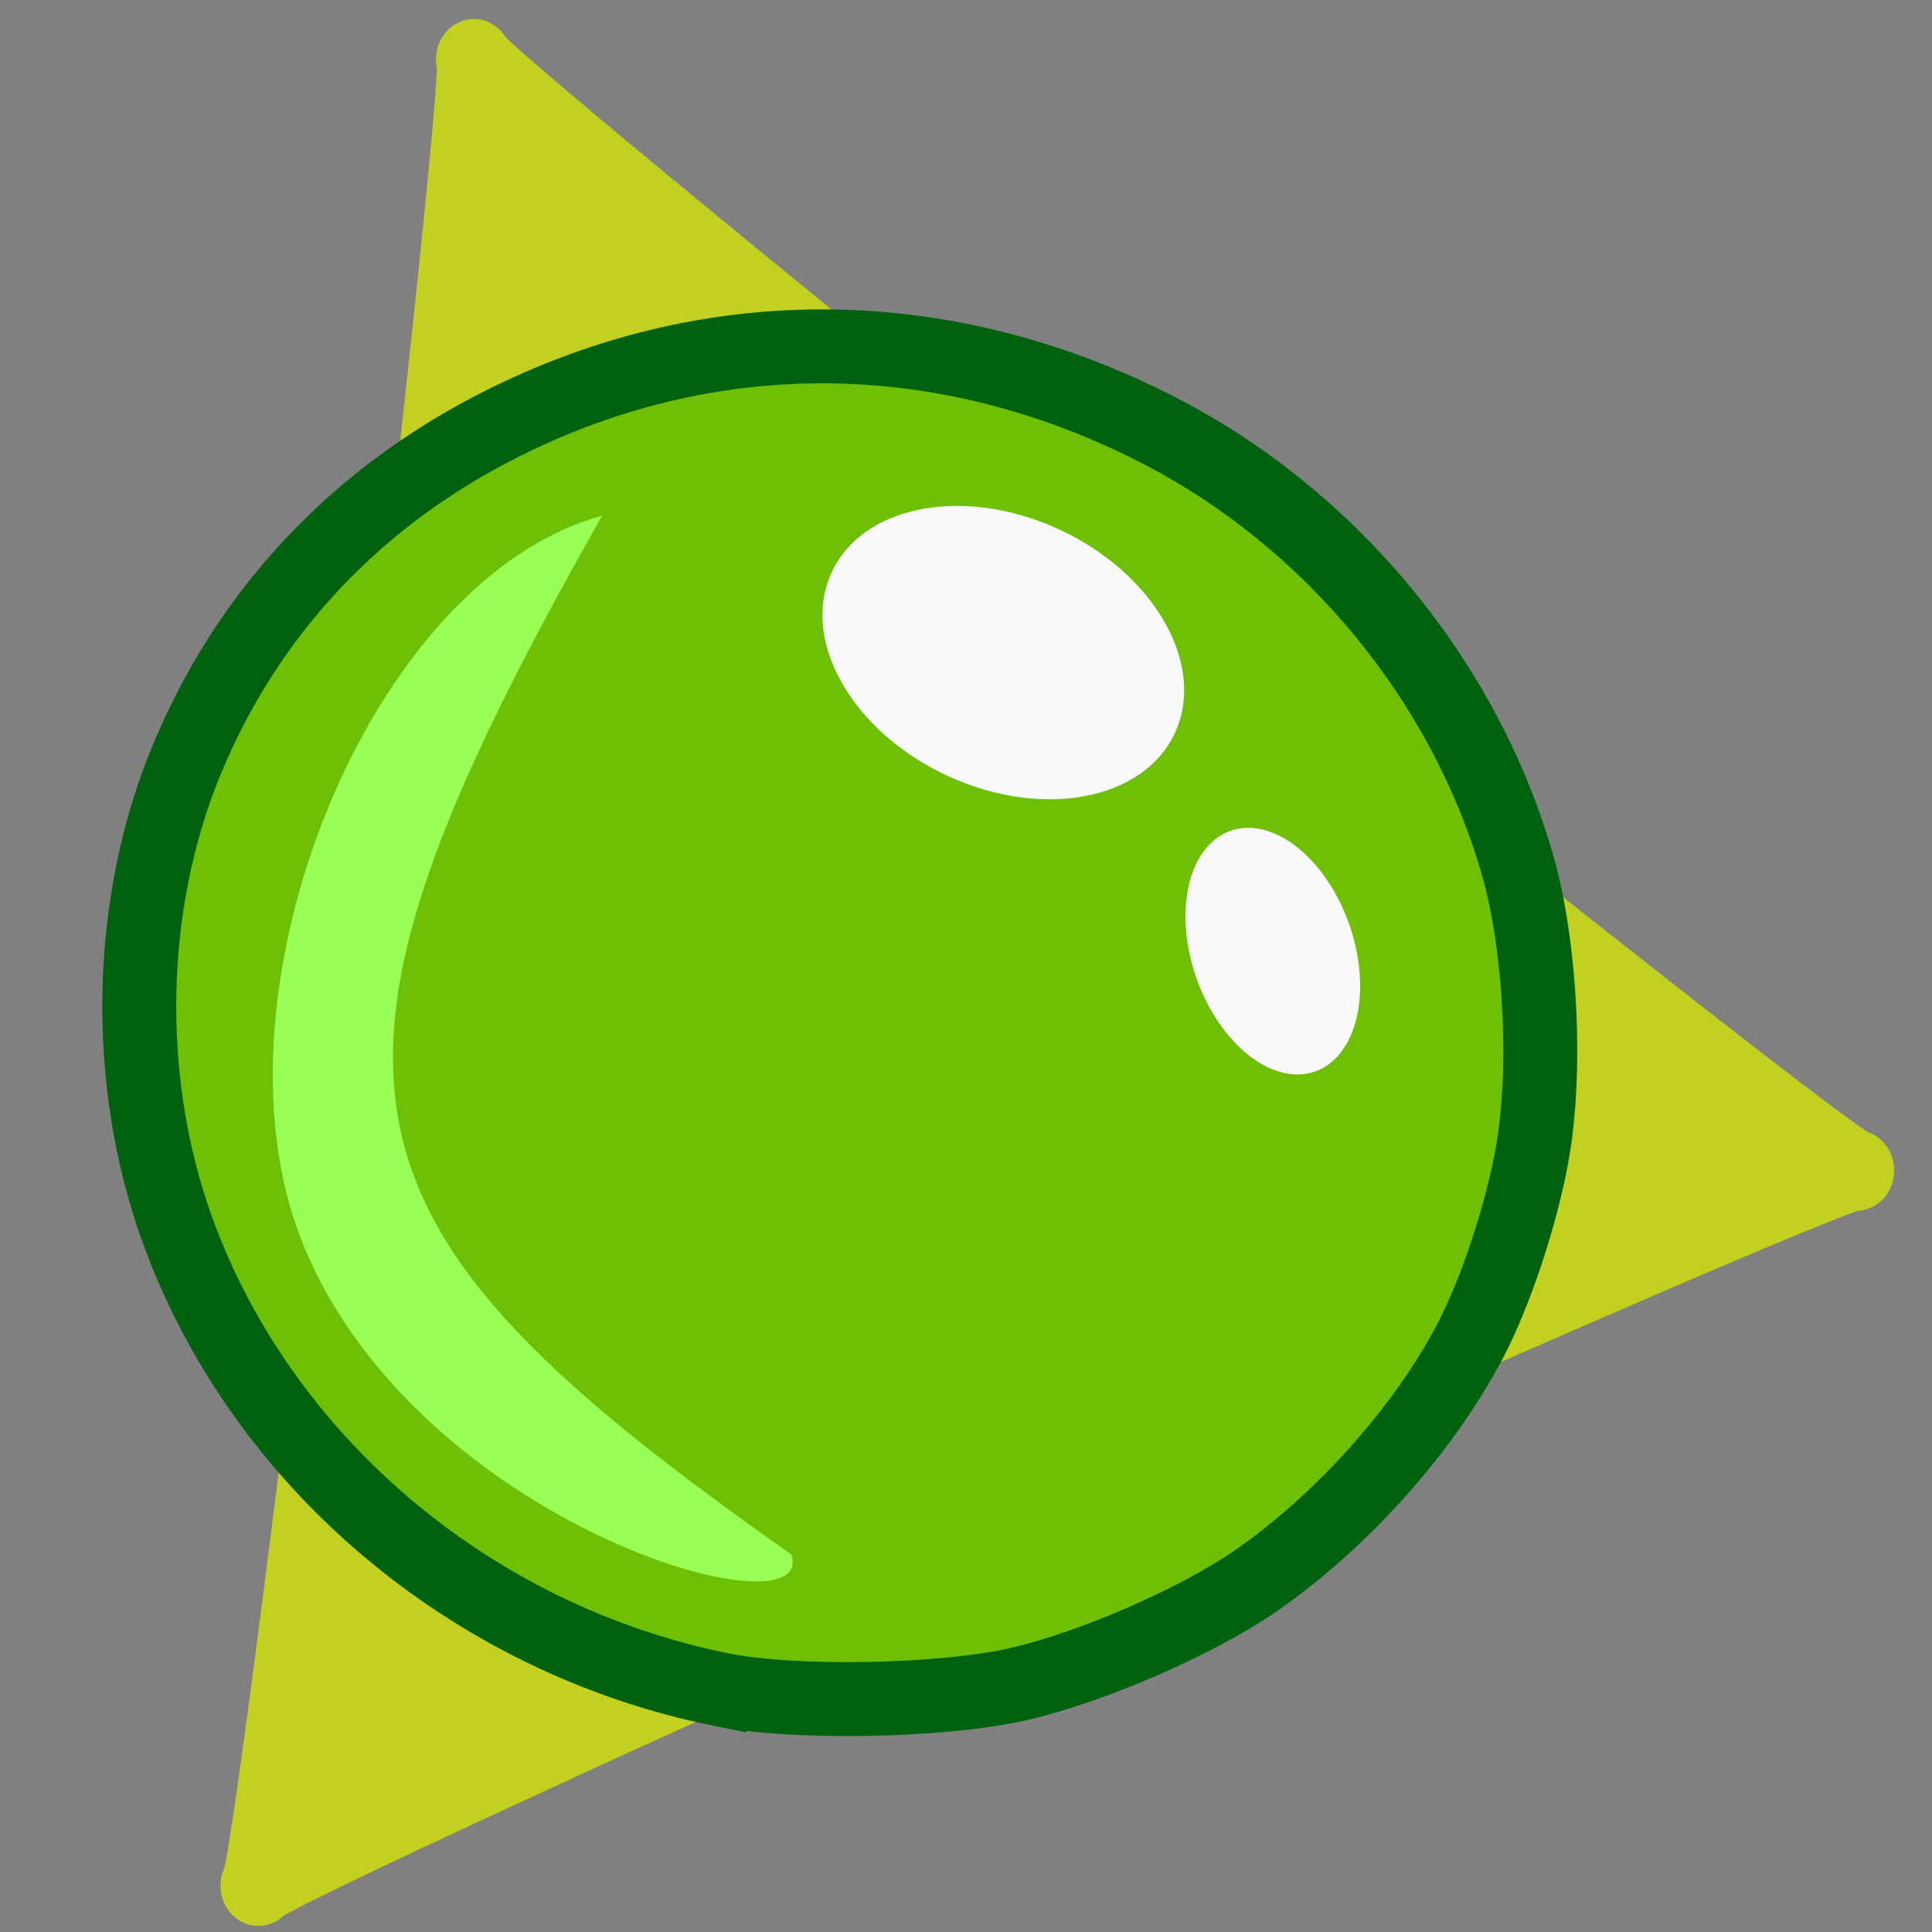 <?xml version="1.0" encoding="UTF-8" standalone="no"?>
<!-- Created with Inkscape (http://www.inkscape.org/) -->

<svg
   width="512"
   height="512"
   viewBox="0 0 135.467 135.467"
   version="1.1"
   id="svg1"
   sodipodi:docname="icon.svg"
   inkscape:version="1.3.2 (091e20e, 2023-11-25, custom)"
   xmlns:inkscape="http://www.inkscape.org/namespaces/inkscape"
   xmlns:sodipodi="http://sodipodi.sourceforge.net/DTD/sodipodi-0.dtd"
   xmlns="http://www.w3.org/2000/svg"
   xmlns:svg="http://www.w3.org/2000/svg">
  <rect x="0" y="0" width="135.467" height="135.467" fill="#808080" stroke="none"/>
  <sodipodi:namedview
     id="namedview1"
     pagecolor="#ffffff"
     bordercolor="#000000"
     borderopacity="0.25"
     inkscape:showpageshadow="2"
     inkscape:pageopacity="0.0"
     inkscape:pagecheckerboard="0"
     inkscape:deskcolor="#d1d1d1"
     inkscape:document-units="mm"
     inkscape:zoom="1.1200123"
     inkscape:cx="-99.998902"
     inkscape:cy="386.15647"
     inkscape:window-width="3840"
     inkscape:window-height="2036"
     inkscape:window-x="-12"
     inkscape:window-y="-12"
     inkscape:window-maximized="1"
     inkscape:current-layer="layer1" />
  <defs
     id="defs1" />
  <g
     inkscape:label="Layer 1"
     inkscape:groupmode="layer"
     id="layer1"
     transform="translate(-36.664,-33.208)">
    <path
       sodipodi:type="star"
       style="fill:#c2d11f;fill-opacity:1;stroke:#c2d11f;stroke-width:5.546;stroke-dasharray:none;stroke-opacity:1;paint-order:markers stroke fill"
       id="path12"
       inkscape:flatsided="true"
       sodipodi:sides="3"
       sodipodi:cx="253.1667"
       sodipodi:cy="258.84875"
       sodipodi:r1="73.531281"
       sodipodi:r2="36.765636"
       sodipodi:arg1="-0.52127604"
       sodipodi:arg2="0.52592151"
       inkscape:rounded="-0.01"
       inkscape:randomized="0"
       d="m 316.932,222.231 c -0.634,-1.104 -65.21,110.146 -63.936,110.149 1.274,0.003 -62.784,-111.546 -63.424,-110.445 -0.639,1.101 127.994,1.4 127.36,0.296 z"
       transform="matrix(-0.879,0.396,-0.373,-0.933,416.25,247.275)"
       inkscape:transform-center-x="-15.631766"
       inkscape:transform-center-y="0.3226053" />
    <path
       style="display:inline;fill:#6ec007;fill-opacity:1;stroke:#00610e;stroke-width:5.184;stroke-dasharray:none;stroke-opacity:1"
       d="M 87.235,151.679 C 69.69,148.135 54.951,135.661 49.084,119.39 45.309,108.921 45.574,96.5 49.787,86.399 54.41,75.317 62.784,66.879 74.179,61.823 c 14.083,-6.249 29.509,-5.719 43.626,1.499 12.174,6.224 21.6,17.644 25.295,30.643 1.618,5.694 2.042,14.433 0.983,20.255 -0.776,4.264 -2.562,9.628 -4.333,13.01 -3.22,6.15 -8.926,12.555 -14.911,16.736 -4.145,2.896 -11.59,6.146 -16.799,7.334 -5.333,1.217 -15.72,1.405 -20.805,0.378 z"
       id="path3-86" />
    <ellipse
       style="fill:#f9f9f9;fill-opacity:1;stroke:none;stroke-width:2.665;stroke-dasharray:none;stroke-opacity:1"
       id="path9-26"
       cx="106.416"
       cy="52.457"
       rx="11.717"
       ry="11.372"
       transform="matrix(0.525,0.851,0.975,-0.221,0,0)" />
    <ellipse
       style="fill:#f9f9f9;fill-opacity:1;stroke:none;stroke-width:1.739;stroke-dasharray:none;stroke-opacity:1"
       id="path9-54-9"
       transform="matrix(-0.407,0.913,0.675,0.738,0,0)"
       ry="8.069"
       rx="6.865"
       cy="169.767"
       cx="-27.808" />
    <path
       style="fill:#99ff55;fill-opacity:1;stroke:none;stroke-width:5.422;stroke-dasharray:none;stroke-opacity:1"
       d="m 78.881,69.372 c -22.574,39.817 -19.793,49.581 13.269,72.831 1.957,5.87 -26.479,-2.031 -34.361,-22.073 -6.841,-17.397 4.797,-46.347 21.092,-50.758 z"
       id="path51"
       sodipodi:nodetypes="ccsc" />
  </g>
</svg>
